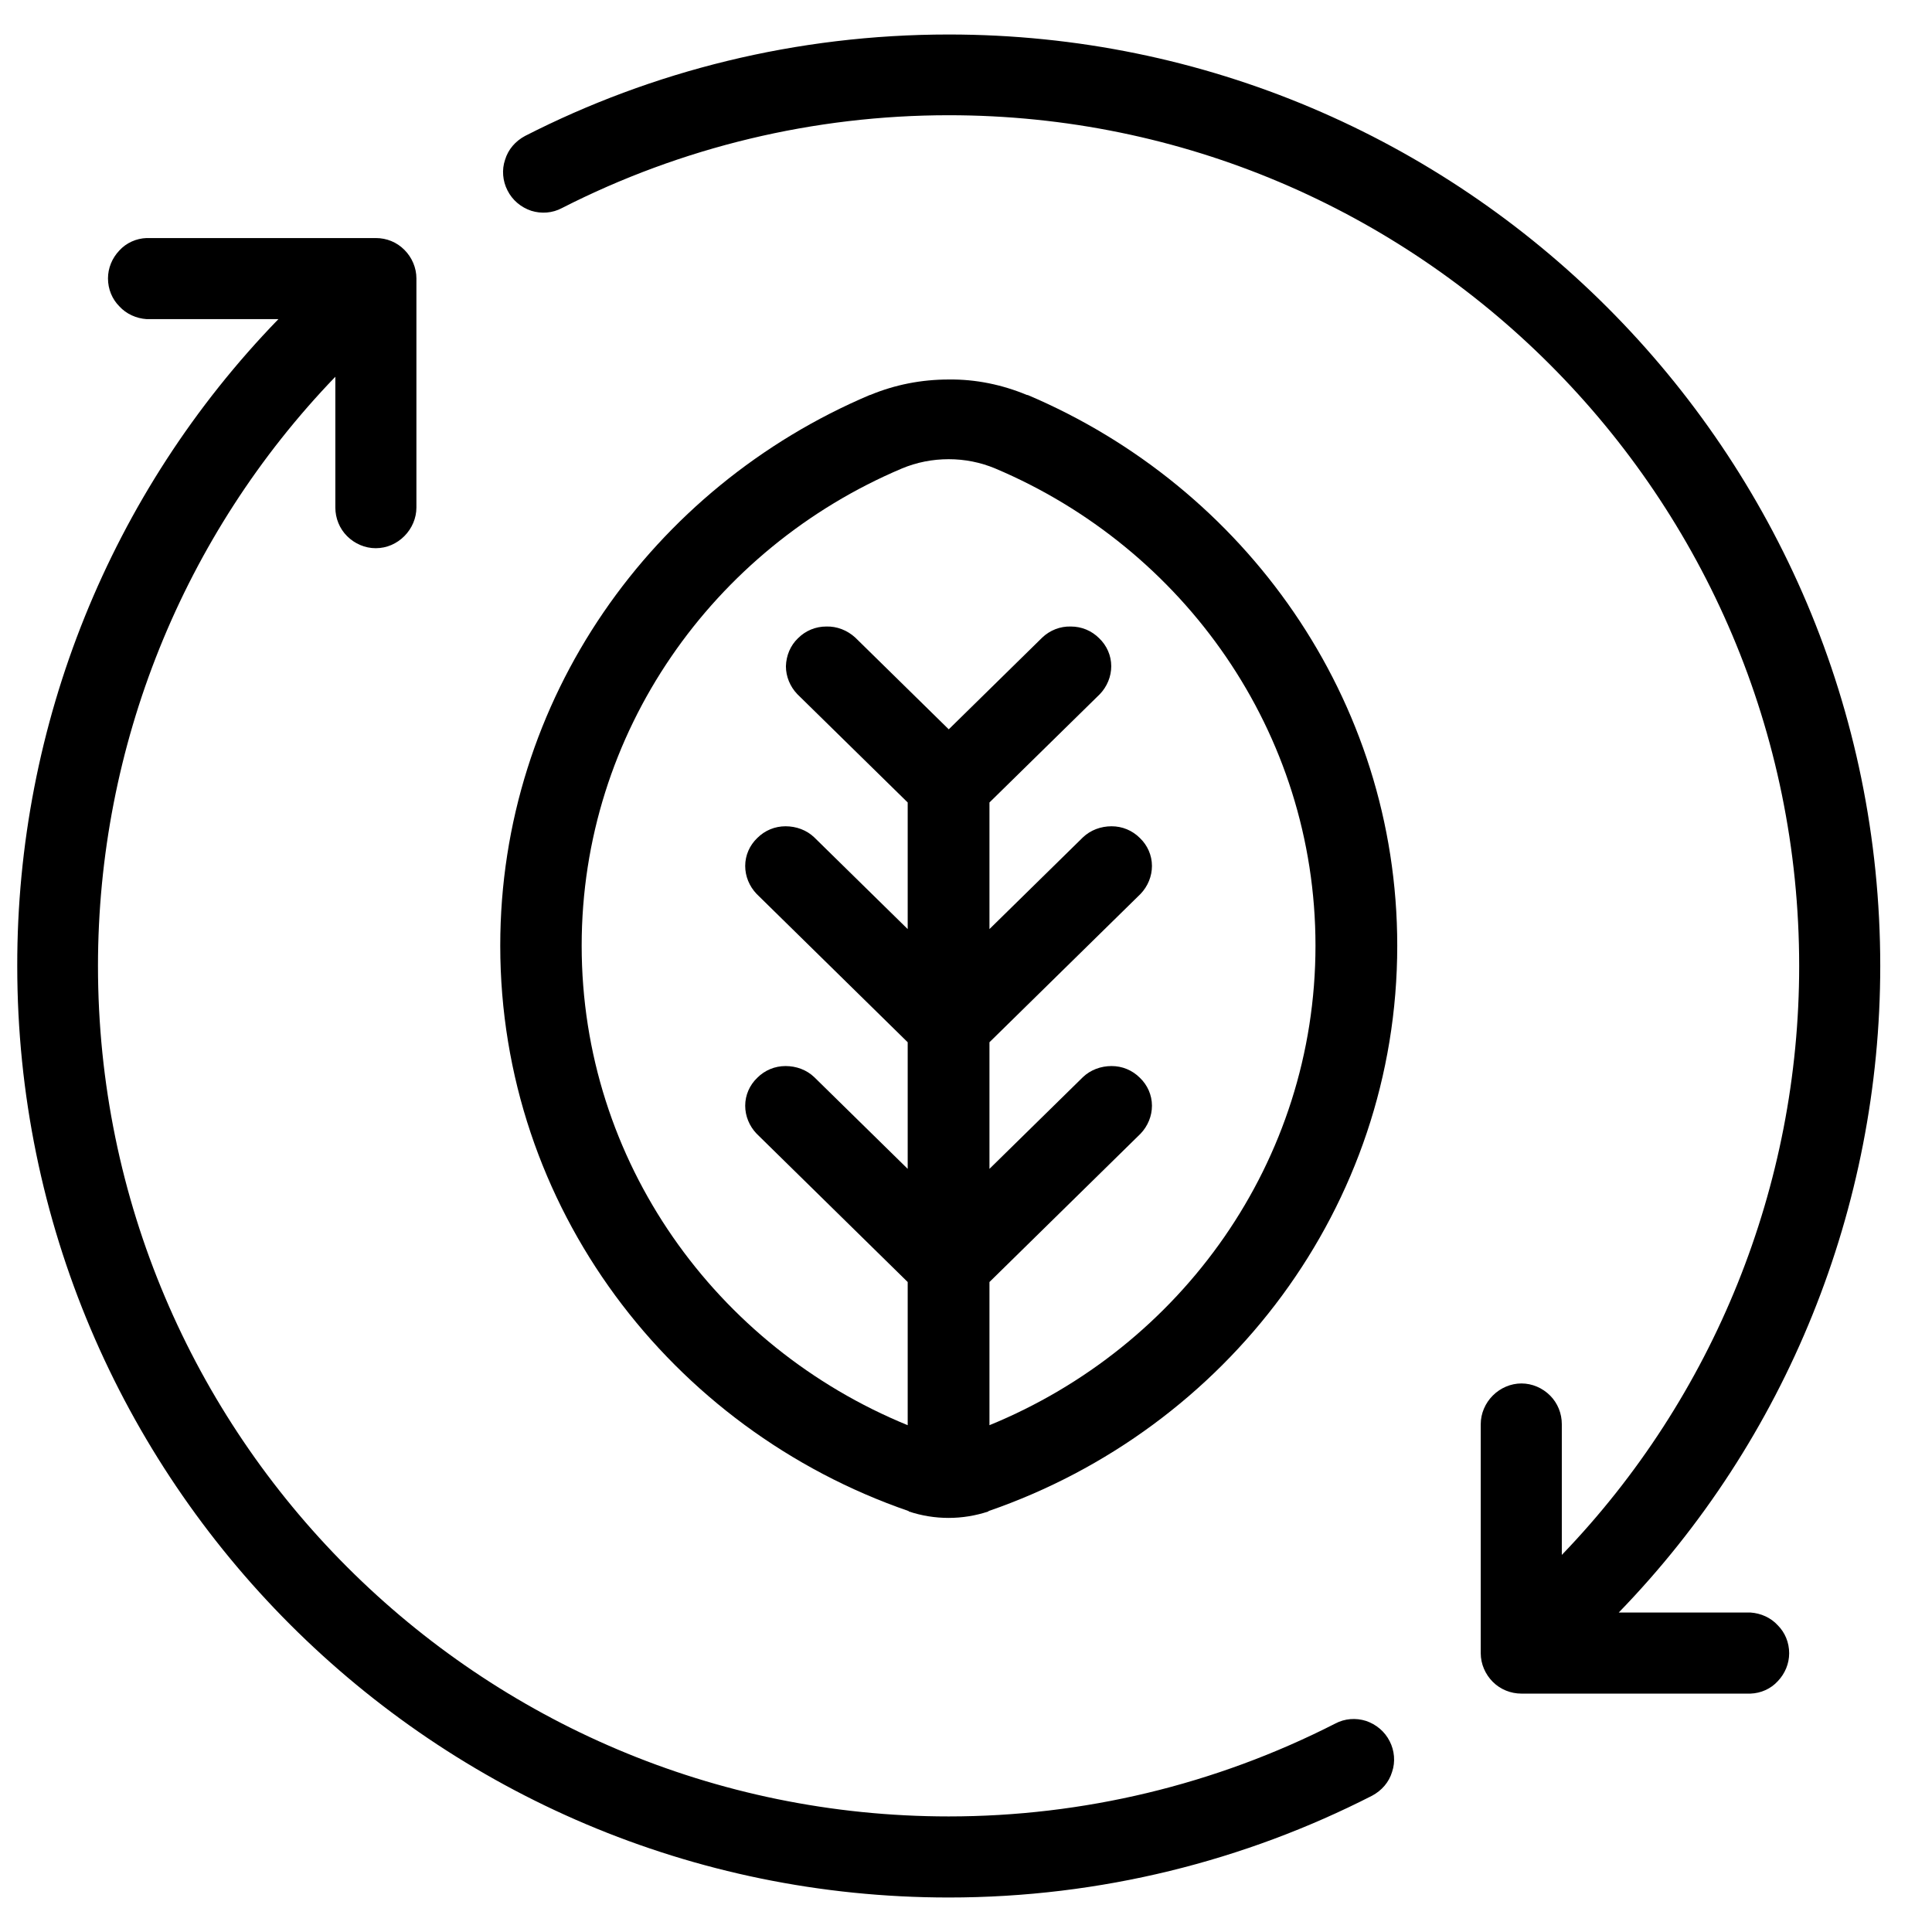 <svg width="56" height="56" viewBox="0 0 56 56" fill="none" xmlns="http://www.w3.org/2000/svg" xmlns:xlink="http://www.w3.org/1999/xlink">
	<desc>
			Created with Pixso.
	</desc>
	<defs>
		<clipPath id="clip1341_284">
			<rect id="icon nature" width="56" height="56" transform="translate(-0.5 0)" fill="white" fill-opacity="0"/>
		</clipPath>
	</defs>
	<rect id="icon nature" width="56" height="56" transform="translate(-0.5 0)" fill="#FFFFFF" fill-opacity="0"/>
	<g clip-path="url(#clip1341_284)">
		<path id="Vector" d="M25.22 11.45C25.21 11.45 25.21 11.45 25.21 11.45C18.91 14.12 14.5 20.26 14.5 27.41C14.5 34.98 19.44 41.42 26.34 43.8L26.34 43.81C27.09 44.06 27.9 44.06 28.65 43.81L28.65 43.8C35.55 41.42 40.5 34.98 40.5 27.41C40.5 20.26 36.08 14.12 29.79 11.45L29.77 11.45C29.05 11.15 28.28 10.99 27.5 11C26.71 11 25.94 11.15 25.22 11.45ZM28.68 41.31C34.23 39.04 38.13 33.67 38.13 27.41C38.13 21.22 34.31 15.89 28.85 13.58C28.42 13.4 27.96 13.31 27.5 13.31C27.03 13.31 26.57 13.4 26.14 13.58C20.68 15.89 16.86 21.22 16.86 27.41C16.86 33.67 20.76 39.04 26.31 41.31L26.31 37.16L21.93 32.86C21.72 32.64 21.6 32.35 21.6 32.05C21.6 31.74 21.73 31.45 21.95 31.24C22.17 31.02 22.46 30.9 22.77 30.9C23.08 30.9 23.38 31.01 23.6 31.22L26.31 33.88L26.31 30.21L21.93 25.91C21.72 25.69 21.6 25.4 21.6 25.1C21.6 24.79 21.73 24.5 21.95 24.29C22.17 24.07 22.46 23.95 22.77 23.95C23.08 23.95 23.38 24.06 23.6 24.27L26.31 26.93L26.31 23.26L23.11 20.12C22.9 19.9 22.78 19.61 22.78 19.31C22.79 19 22.91 18.71 23.13 18.5C23.35 18.28 23.64 18.16 23.95 18.16C24.26 18.15 24.56 18.27 24.79 18.48L27.5 21.14L30.21 18.48C30.43 18.27 30.73 18.15 31.04 18.16C31.35 18.16 31.64 18.28 31.86 18.5C32.08 18.71 32.21 19 32.21 19.31C32.21 19.61 32.09 19.9 31.88 20.12L28.68 23.26L28.68 26.93L31.39 24.27C31.61 24.06 31.91 23.95 32.22 23.95C32.53 23.95 32.82 24.07 33.04 24.29C33.26 24.5 33.39 24.79 33.39 25.1C33.39 25.4 33.27 25.69 33.06 25.91L28.68 30.21L28.68 33.88L31.39 31.22C31.61 31.01 31.91 30.9 32.22 30.9C32.53 30.9 32.82 31.02 33.04 31.24C33.26 31.45 33.39 31.74 33.39 32.05C33.39 32.35 33.27 32.64 33.06 32.86L28.68 37.16L28.68 41.31Z" fill="#000000" fill-opacity="1" fill-rule="evenodd"/>
		<path id="Vector" d="M45.27 45.07L45.27 41.28C45.27 40.97 45.15 40.67 44.93 40.45C44.71 40.23 44.41 40.1 44.1 40.1C43.79 40.1 43.49 40.23 43.27 40.45C43.05 40.67 42.92 40.97 42.92 41.28L42.92 47.92C42.92 48.23 43.05 48.53 43.27 48.75C43.49 48.97 43.79 49.09 44.1 49.09L50.74 49.09C51.04 49.08 51.33 48.95 51.53 48.73C51.74 48.51 51.86 48.22 51.86 47.92C51.86 47.61 51.74 47.32 51.53 47.11C51.33 46.89 51.04 46.76 50.74 46.74L46.92 46.74C51.79 41.72 54.5 34.99 54.5 28C54.5 13.09 42.4 1 27.5 1C23.08 1 18.9 2.06 15.22 3.94C14.94 4.09 14.73 4.33 14.64 4.63C14.54 4.92 14.57 5.25 14.71 5.52C14.85 5.8 15.1 6.01 15.4 6.11C15.69 6.2 16.01 6.18 16.29 6.03C19.76 4.26 23.6 3.34 27.5 3.34C41.1 3.34 52.15 14.39 52.15 28C52.15 34.36 49.69 40.48 45.27 45.07ZM8.07 9.25C3.2 14.27 0.49 21 0.5 28C0.5 42.9 12.59 55 27.5 55C31.91 55 36.09 53.93 39.77 52.05C40.05 51.9 40.26 51.66 40.35 51.36C40.45 51.07 40.42 50.74 40.28 50.47C40.14 50.19 39.89 49.98 39.59 49.88C39.3 49.79 38.98 49.81 38.7 49.96C35.23 51.73 31.39 52.65 27.5 52.65C13.89 52.65 2.84 41.6 2.84 28C2.84 21.63 5.3 15.51 9.72 10.92L9.72 14.71C9.72 15.02 9.84 15.32 10.06 15.54C10.28 15.76 10.58 15.89 10.89 15.89C11.21 15.89 11.5 15.76 11.72 15.54C11.94 15.32 12.07 15.02 12.07 14.71L12.07 8.07C12.07 7.76 11.94 7.46 11.72 7.24C11.5 7.02 11.21 6.9 10.89 6.9L4.25 6.9C3.95 6.91 3.66 7.04 3.46 7.26C3.25 7.48 3.13 7.77 3.13 8.07C3.13 8.38 3.25 8.67 3.46 8.88C3.66 9.1 3.95 9.23 4.25 9.25L8.07 9.25Z" fill="#000000" fill-opacity="1" fill-rule="evenodd"/>
	</g>
</svg>
